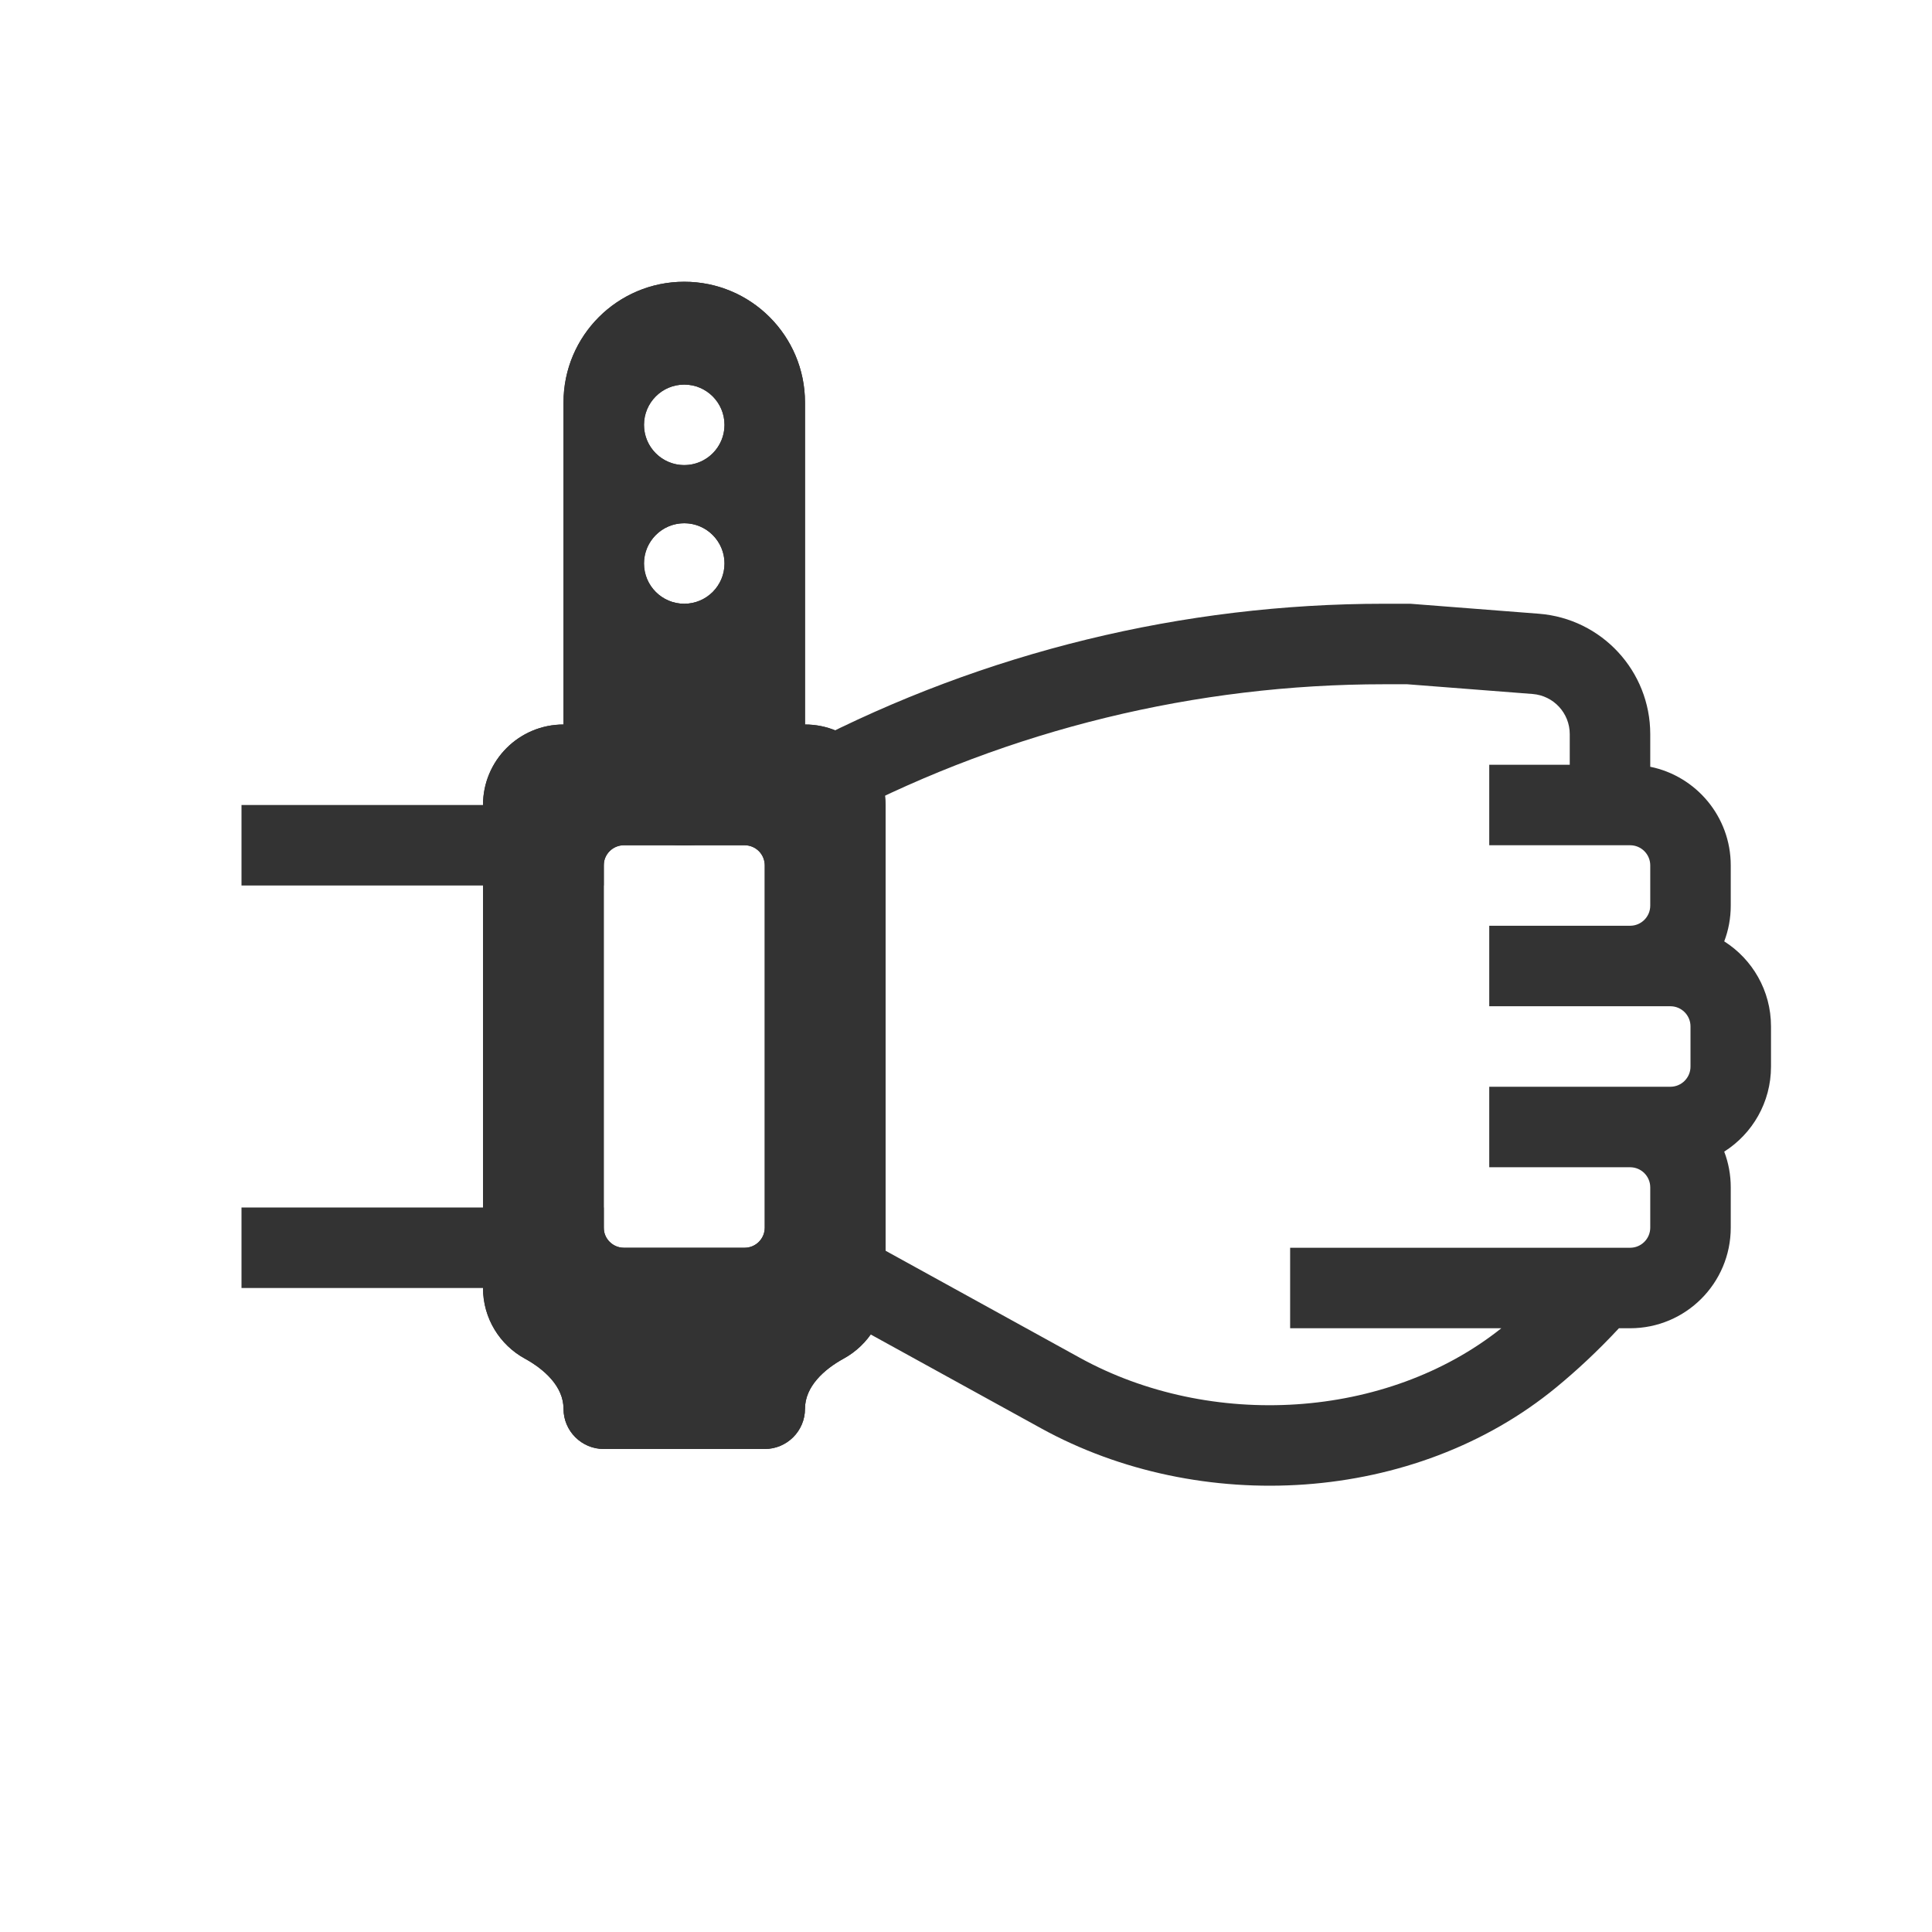 <svg width="48" height="48" viewBox="0 0 48 48" fill="none" xmlns="http://www.w3.org/2000/svg">
<rect width="48" height="48" fill="white"/>
<path fill-rule="evenodd" clip-rule="evenodd" d="M42 26.5C42 26.776 41.776 27 41.5 27H37V29H40.5C40.776 29 41 29.224 41 29.5V30.5C41 30.776 40.776 31 40.5 31H32.053V33H37.3C34.45 35.272 30.078 35.524 26.827 33.733L20.983 30.513L20.017 32.265L25.862 35.484C29.809 37.659 35.138 37.373 38.668 34.466C39.168 34.054 39.683 33.579 40.222 33H40.5C41.881 33 43 31.881 43 30.5V29.5C43 29.187 42.943 28.888 42.838 28.612C43.536 28.169 44 27.389 44 26.5V25.5C44 24.611 43.536 23.831 42.838 23.388C42.943 23.112 43 22.813 43 22.5V21.5C43 20.291 42.141 19.282 41 19.05V18.239C41 16.673 39.795 15.37 38.233 15.248L35.039 15H34.386C29.392 15 24.472 16.201 20.039 18.501L20.961 20.276C25.108 18.124 29.713 17 34.386 17H34.961L38.078 17.242C38.598 17.283 39 17.717 39 18.239V19H37V21H40.5C40.776 21 41 21.224 41 21.5V22.5C41 22.776 40.776 23 40.5 23H37V25H41.5C41.776 25 42 25.224 42 25.5V26.5Z" fill="#333333"/>
<path fill-rule="evenodd" clip-rule="evenodd" d="M6 20L15 20V22L6 22L6 20Z" fill="#333333"/>
<path fill-rule="evenodd" clip-rule="evenodd" d="M6 30H15V32H6L6 30Z" fill="#333333"/>
<path fill-rule="evenodd" clip-rule="evenodd" d="M14 10C14 8.343 15.343 7 17 7C18.657 7 20 8.343 20 10V18C20 19.657 18.657 21 17 21C15.343 21 14 19.657 14 18V10ZM18 10.555C18 11.108 17.552 11.555 17 11.555C16.448 11.555 16 11.108 16 10.555C16 10.003 16.448 9.555 17 9.555C17.552 9.555 18 10.003 18 10.555ZM17 15C17.552 15 18 14.552 18 14C18 13.448 17.552 13 17 13C16.448 13 16 13.448 16 14C16 14.552 16.448 15 17 15Z" fill="#333333"/>
<path fill-rule="evenodd" clip-rule="evenodd" d="M14 10C14 8.343 15.343 7 17 7C18.657 7 20 8.343 20 10V18C20 19.657 18.657 21 17 21C15.343 21 14 19.657 14 18V10ZM18 16.829V18C18 18.552 17.552 19 17 19C16.448 19 16 18.552 16 18V16.829C16.313 16.94 16.649 17 17 17C17.351 17 17.687 16.94 18 16.829ZM17.828 13.44C17.937 13.6 18 13.792 18 14C18 14.552 17.552 15 17 15C16.448 15 16 14.552 16 14C16 13.792 16.063 13.6 16.172 13.44C16.352 13.174 16.655 13 17 13C17.345 13 17.648 13.174 17.828 13.44ZM17.828 11.116C17.937 10.956 18 10.763 18 10.555C18 10.003 17.552 9.555 17 9.555C16.448 9.555 16 10.003 16 10.555C16 10.763 16.063 10.956 16.172 11.116C16.352 11.381 16.655 11.555 17 11.555C17.345 11.555 17.648 11.381 17.828 11.116Z" fill="#333333"/>
<path fill-rule="evenodd" clip-rule="evenodd" d="M12 20C12 18.895 12.895 18 14 18H20C21.105 18 22 18.895 22 20V32C22 32.757 21.579 33.416 20.959 33.755C20.474 34.021 20 34.448 20 35C20 35.552 19.552 36 19 36H15C14.448 36 14 35.552 14 35C14 34.448 13.525 34.021 13.041 33.755C12.421 33.416 12 32.757 12 32V20ZM15.5 21C15.224 21 15 21.224 15 21.5V30.5C15 30.776 15.224 31 15.5 31H18.5C18.776 31 19 30.776 19 30.5V21.5C19 21.224 18.776 21 18.5 21H15.5Z" fill="#333333"/>
<path fill-rule="evenodd" clip-rule="evenodd" d="M15.236 32.986C15.46 33.251 15.68 33.591 15.827 34H18.173C18.32 33.591 18.54 33.251 18.764 32.986M14 18C12.895 18 12 18.895 12 20V32C12 32.757 12.421 33.416 13.041 33.755C13.525 34.021 14 34.448 14 35C14 35.552 14.448 36 15 36H19C19.552 36 20 35.552 20 35C20 34.448 20.474 34.021 20.959 33.755C21.579 33.416 22 32.757 22 32V20C22 18.895 21.105 18 20 18H14ZM15 21.5C15 21.224 15.224 21 15.5 21H18.5C18.776 21 19 21.224 19 21.5V30.5C19 30.776 18.776 31 18.5 31H15.5C15.224 31 15 30.776 15 30.5V21.5Z" fill="#333333"/>
</svg>
